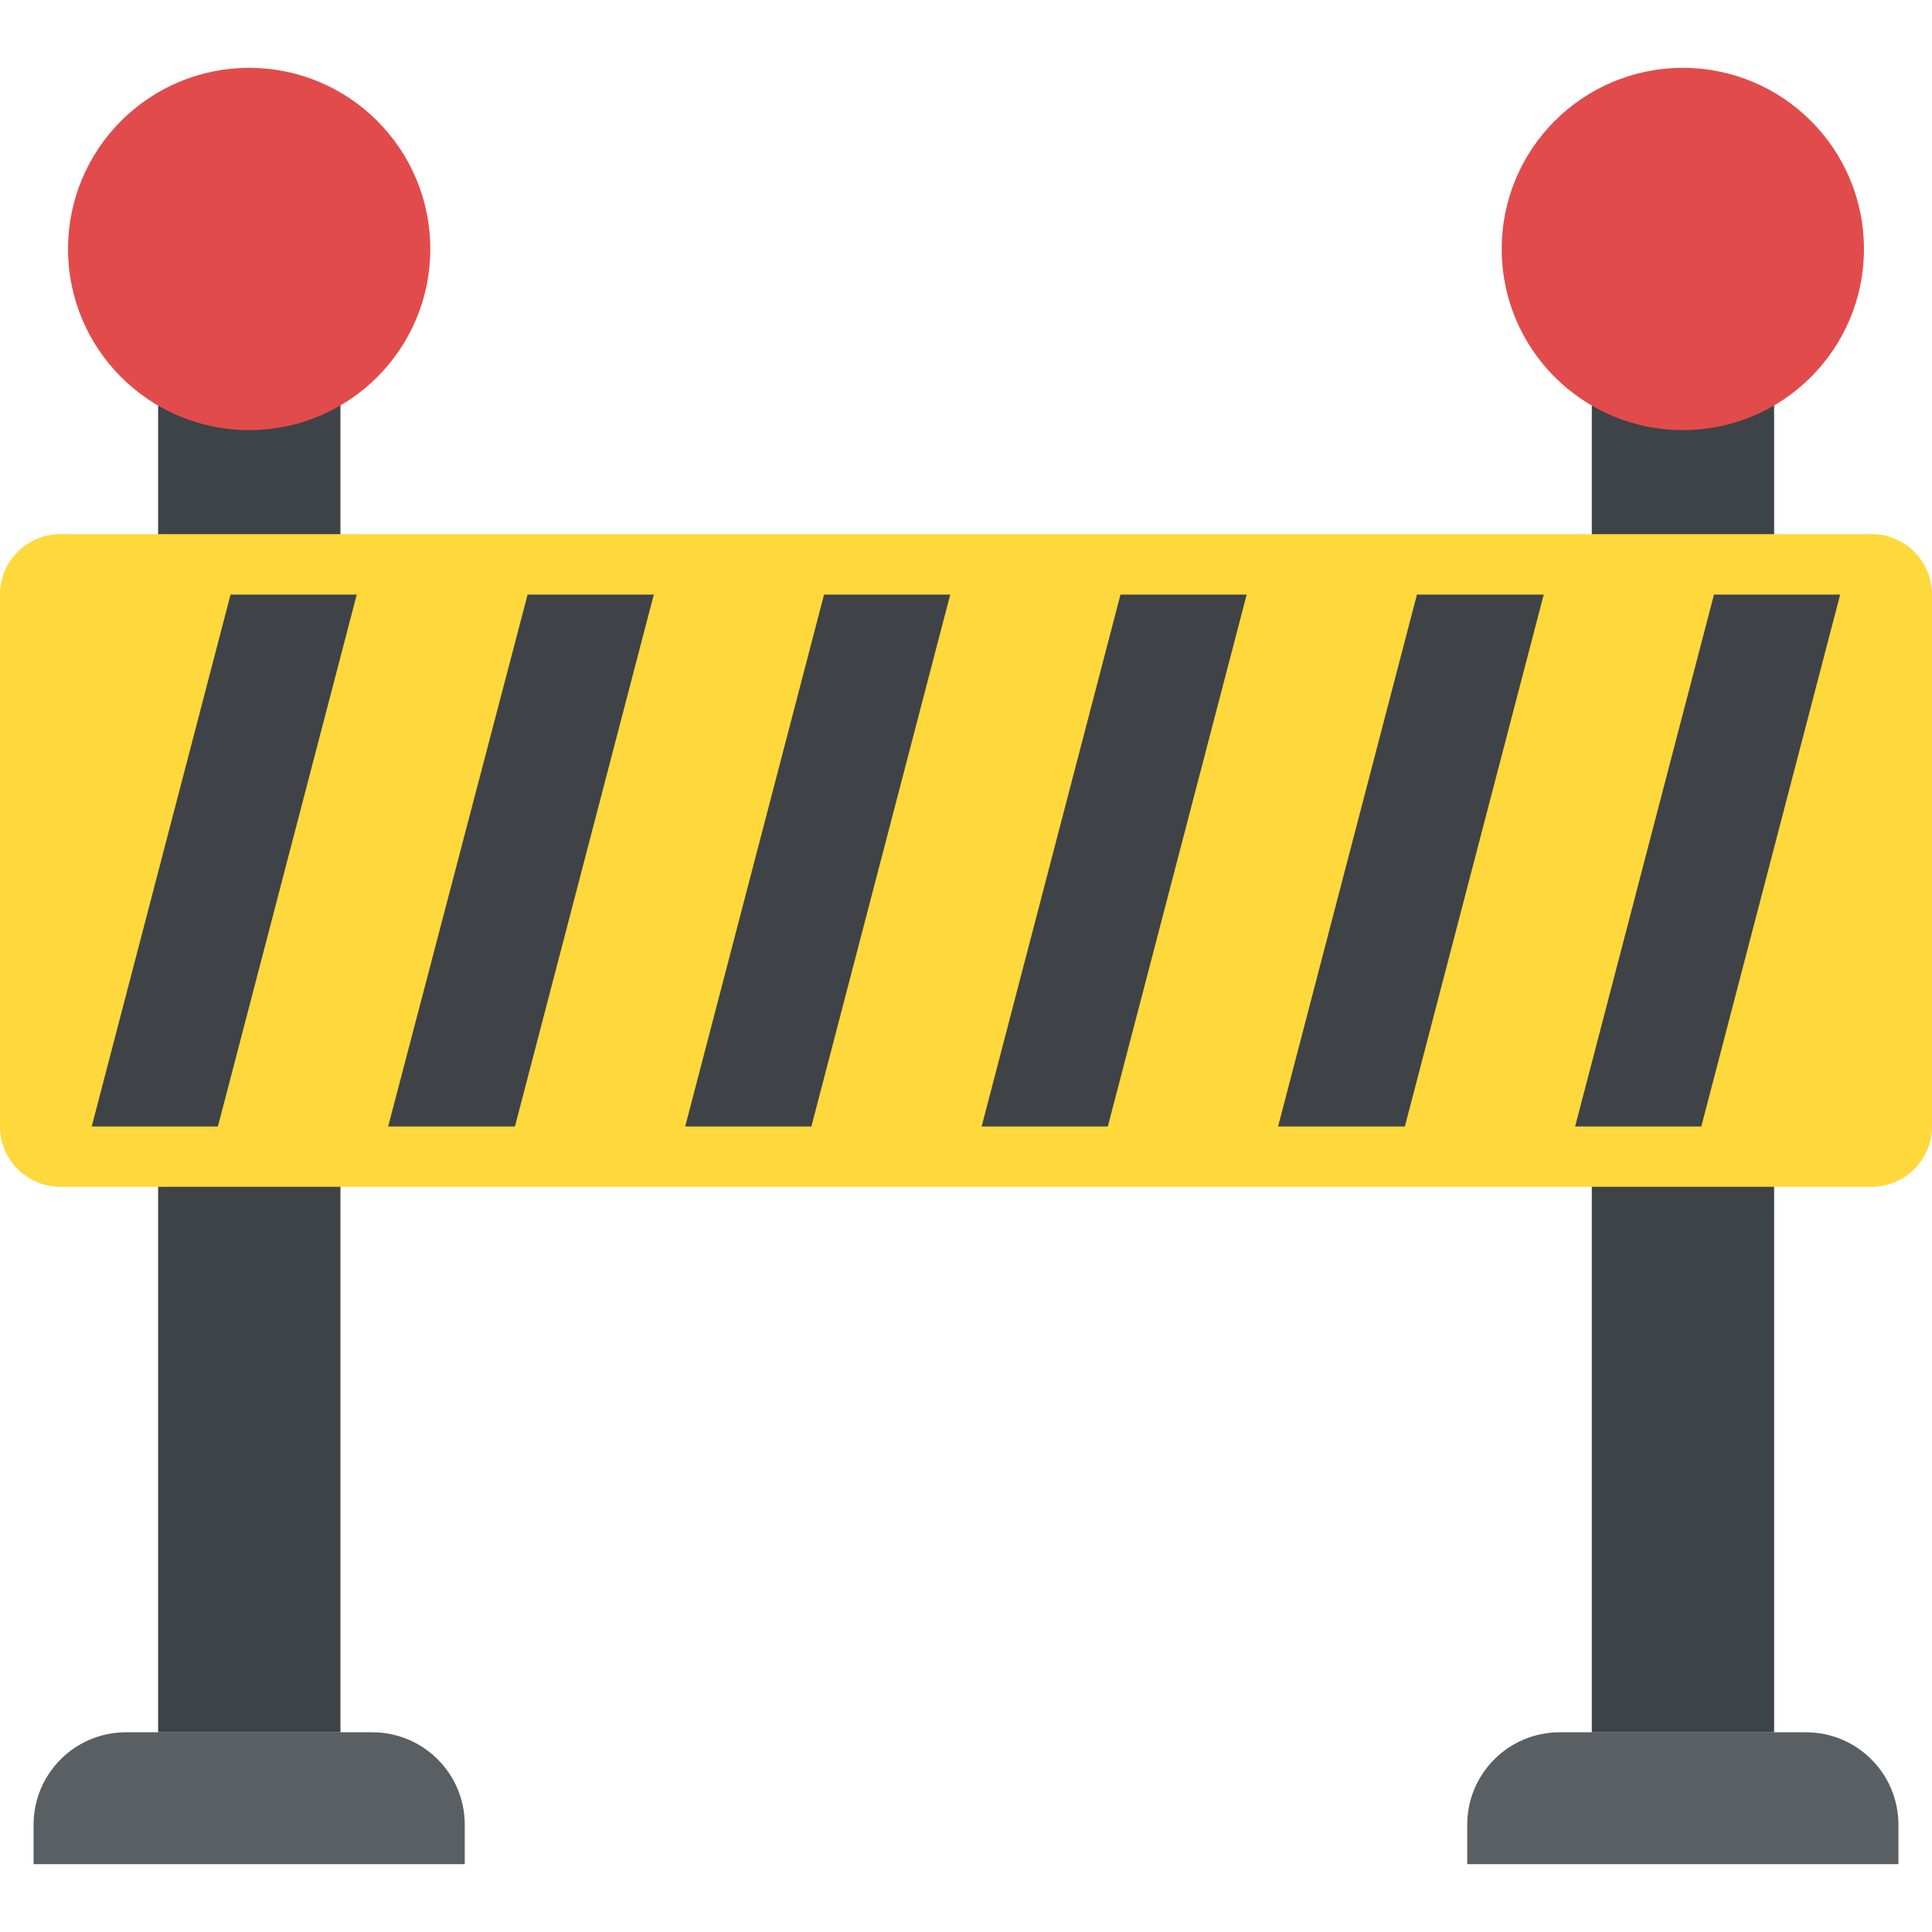 <?xml version="1.0" encoding="iso-8859-1"?>
<!-- Generator: Adobe Illustrator 19.0.0, SVG Export Plug-In . SVG Version: 6.00 Build 0)  -->
<svg version="1.1" id="Capa_1" xmlns="http://www.w3.org/2000/svg" xmlns:xlink="http://www.w3.org/1999/xlink" x="0px" y="0px"
	 viewBox="0 0 512 512" style="enable-background:new 0 0 512 512;" xml:space="preserve">
<rect x="41.904" y="101.952" style="fill:#3E4347;" width="48.32" height="357.136"/>
<path style="fill:#5A5F63;" d="M123.168,494.016H8.896v-10.448c0-13.52,10.96-24.496,24.496-24.496h65.28
	c13.52,0,24.496,10.96,24.496,24.496V494.016z"/>
<circle style="fill:#E24B4B;" cx="66.032" cy="65.984" r="48"/>
<rect x="421.84" y="101.952" style="fill:#3E4347;" width="48.32" height="357.136"/>
<path style="fill:#5A5F63;" d="M503.104,494.016H388.832v-10.448c0-13.52,10.96-24.496,24.496-24.496h65.28
	c13.52,0,24.496,10.96,24.496,24.496V494.016z"/>
<circle style="fill:#E24B4B;" cx="445.968" cy="65.984" r="48"/>
<path style="fill:#FFD83B;" d="M496,314.512H16c-8.832,0-16-7.168-16-16v-140.96c0-8.832,7.168-16,16-16h480c8.832,0,16,7.168,16,16
	v140.96C512,307.36,504.832,314.512,496,314.512z"/>
<g>
	<polygon style="fill:#3F4347;" points="94.544,157.568 57.744,298.528 24.304,298.528 61.104,157.568 	"/>
	<polygon style="fill:#3F4347;" points="173.264,157.568 136.464,298.528 102.864,298.528 139.824,157.568 	"/>
	<polygon style="fill:#3F4347;" points="251.824,157.568 215.024,298.528 181.584,298.528 218.384,157.568 	"/>
	<polygon style="fill:#3F4347;" points="330.384,157.568 293.584,298.528 260.144,298.528 296.944,157.568 	"/>
	<polygon style="fill:#3F4347;" points="409.104,157.568 372.304,298.528 338.704,298.528 375.504,157.568 	"/>
	<polygon style="fill:#3F4347;" points="487.664,157.568 450.864,298.528 417.424,298.528 454.224,157.568 	"/>
</g>
<g>
</g>
<g>
</g>
<g>
</g>
<g>
</g>
<g>
</g>
<g>
</g>
<g>
</g>
<g>
</g>
<g>
</g>
<g>
</g>
<g>
</g>
<g>
</g>
<g>
</g>
<g>
</g>
<g>
</g>
</svg>
